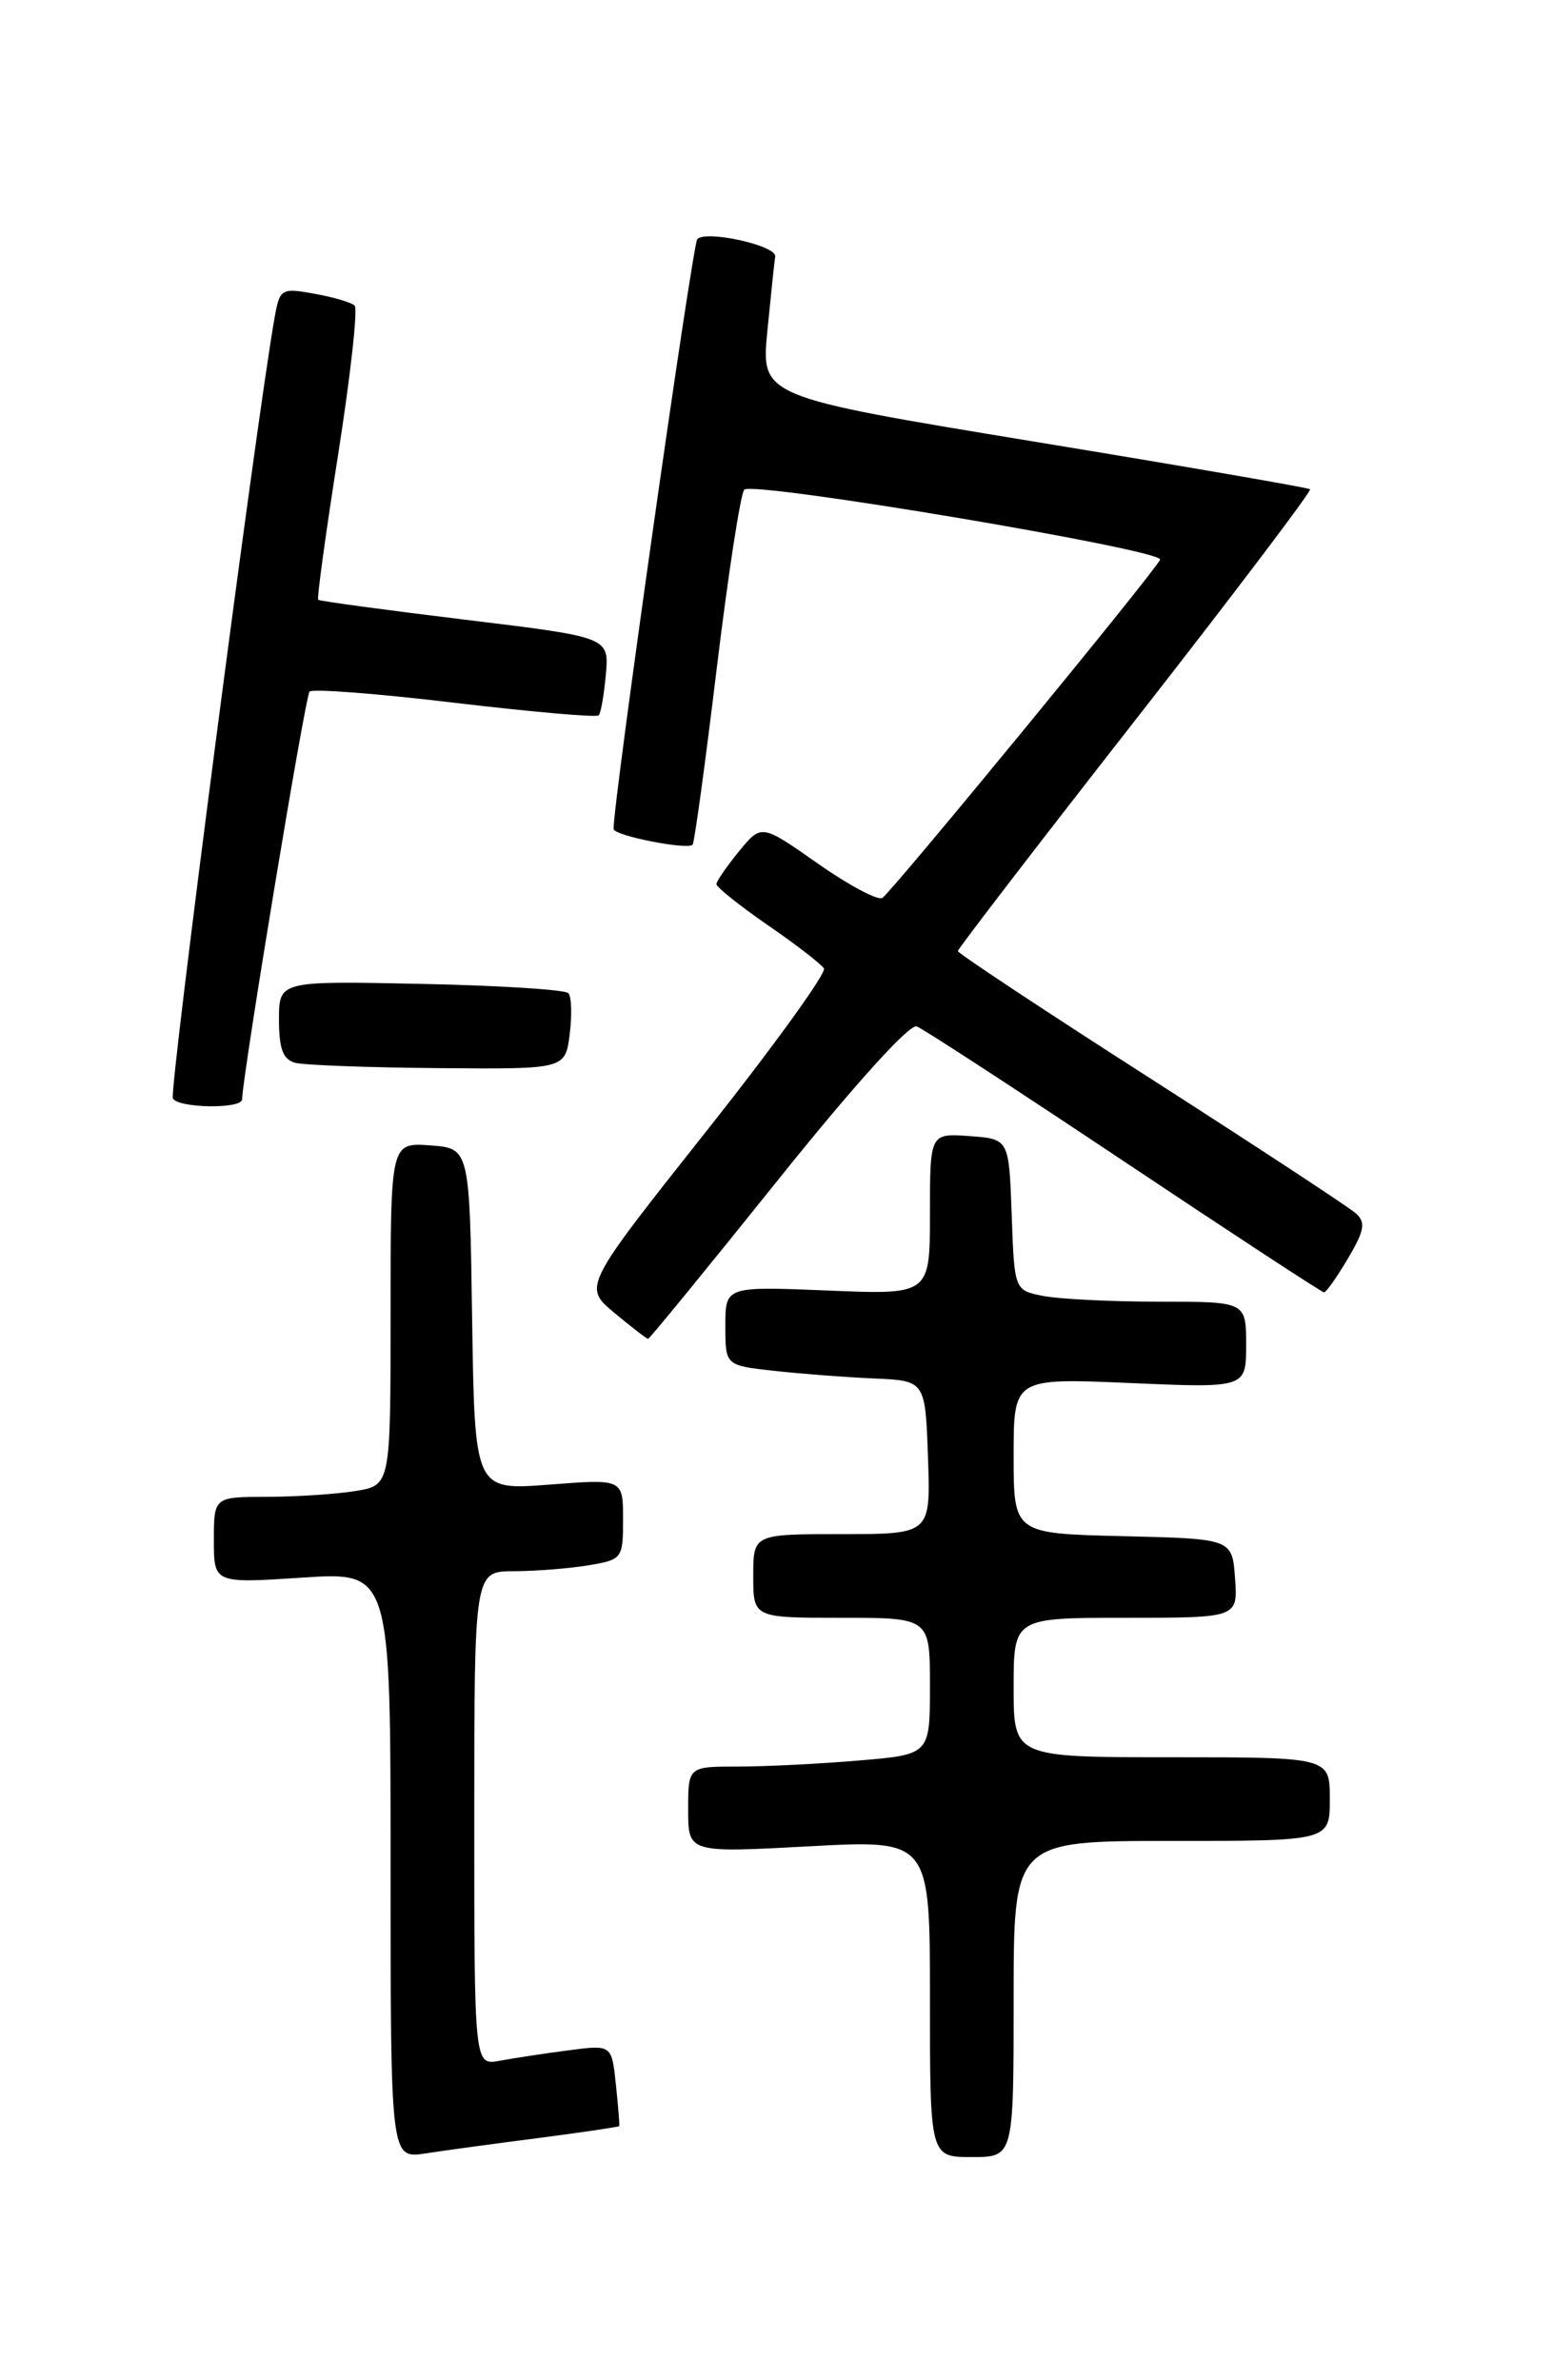 <?xml version="1.0" encoding="UTF-8" standalone="no"?>
<!DOCTYPE svg PUBLIC "-//W3C//DTD SVG 1.1//EN" "http://www.w3.org/Graphics/SVG/1.1/DTD/svg11.dtd" >
<svg xmlns="http://www.w3.org/2000/svg" xmlns:xlink="http://www.w3.org/1999/xlink" version="1.1" viewBox="0 0 167 256">
 <g >
 <path fill="currentColor"
d=" M 58.00 229.94 C 62.67 229.33 66.54 228.76 66.59 228.67 C 66.64 228.58 66.48 226.57 66.23 224.21 C 65.78 219.91 65.78 219.91 61.14 220.52 C 58.59 220.85 55.26 221.36 53.75 221.64 C 51.00 222.16 51.00 222.16 51.00 195.58 C 51.00 169.00 51.00 169.00 55.25 168.99 C 57.59 168.98 61.19 168.70 63.25 168.36 C 66.91 167.75 67.00 167.64 67.00 163.40 C 67.00 159.06 67.00 159.06 59.02 159.68 C 51.05 160.29 51.05 160.29 50.77 141.90 C 50.50 123.50 50.50 123.50 46.25 123.19 C 42.00 122.89 42.00 122.89 42.00 141.31 C 42.00 159.74 42.00 159.74 38.25 160.36 C 36.19 160.70 31.91 160.98 28.75 160.99 C 23.00 161.00 23.00 161.00 23.00 165.65 C 23.00 170.30 23.00 170.30 32.50 169.68 C 42.00 169.05 42.00 169.05 42.00 200.61 C 42.00 232.18 42.00 232.18 45.75 231.61 C 47.81 231.29 53.32 230.54 58.00 229.94 Z  M 109.00 215.00 C 109.00 198.00 109.00 198.00 126.00 198.00 C 143.00 198.00 143.00 198.00 143.00 193.50 C 143.00 189.00 143.00 189.00 126.00 189.00 C 109.00 189.00 109.00 189.00 109.00 181.50 C 109.00 174.00 109.00 174.00 121.06 174.00 C 133.11 174.00 133.11 174.00 132.81 169.75 C 132.50 165.50 132.50 165.50 120.75 165.22 C 109.00 164.94 109.00 164.94 109.00 156.57 C 109.00 148.21 109.00 148.21 121.50 148.75 C 134.00 149.29 134.00 149.29 134.00 144.65 C 134.00 140.00 134.00 140.00 124.62 140.00 C 119.47 140.00 113.86 139.72 112.16 139.38 C 109.08 138.77 109.08 138.77 108.79 130.63 C 108.50 122.50 108.50 122.50 104.25 122.19 C 100.00 121.89 100.00 121.89 100.00 130.57 C 100.00 139.26 100.00 139.26 89.00 138.80 C 78.00 138.35 78.00 138.35 78.00 142.60 C 78.00 146.86 78.00 146.86 83.25 147.44 C 86.14 147.76 90.97 148.13 94.00 148.26 C 99.50 148.50 99.50 148.50 99.79 156.75 C 100.08 165.00 100.08 165.00 90.54 165.00 C 81.00 165.00 81.00 165.00 81.00 169.50 C 81.00 174.00 81.00 174.00 90.50 174.00 C 100.00 174.00 100.00 174.00 100.00 181.35 C 100.00 188.71 100.00 188.71 92.35 189.35 C 88.14 189.71 82.29 190.00 79.35 190.00 C 74.00 190.00 74.00 190.00 74.00 194.64 C 74.00 199.28 74.00 199.28 87.00 198.58 C 100.00 197.87 100.00 197.87 100.00 214.93 C 100.00 232.00 100.00 232.00 104.50 232.00 C 109.00 232.00 109.00 232.00 109.00 215.00 Z  M 83.63 126.95 C 91.82 116.72 97.81 110.10 98.58 110.39 C 99.28 110.66 109.33 117.21 120.91 124.94 C 132.49 132.67 142.15 139.00 142.38 139.00 C 142.61 139.00 143.77 137.35 144.96 135.34 C 146.72 132.36 146.88 131.47 145.81 130.51 C 145.09 129.86 135.16 123.34 123.75 116.02 C 112.34 108.71 103.00 102.53 103.00 102.29 C 103.00 102.06 111.61 90.85 122.13 77.39 C 132.65 63.93 141.08 52.78 140.88 52.62 C 140.67 52.45 127.30 50.14 111.17 47.49 C 81.83 42.66 81.83 42.66 82.52 35.58 C 82.90 31.69 83.28 28.09 83.36 27.59 C 83.54 26.41 75.86 24.71 74.98 25.73 C 74.45 26.34 65.89 86.65 65.98 89.16 C 66.00 89.87 73.90 91.44 74.48 90.85 C 74.67 90.66 75.83 82.17 77.06 72.00 C 78.29 61.83 79.63 53.13 80.03 52.67 C 80.88 51.70 125.13 59.14 124.75 60.19 C 124.37 61.26 95.88 95.95 94.88 96.58 C 94.39 96.88 91.27 95.21 87.93 92.87 C 81.88 88.62 81.88 88.62 79.47 91.56 C 78.15 93.18 77.06 94.76 77.04 95.08 C 77.02 95.40 79.49 97.38 82.53 99.48 C 85.57 101.57 88.30 103.68 88.60 104.16 C 88.89 104.64 83.19 112.54 75.92 121.71 C 62.71 138.39 62.71 138.39 66.06 141.20 C 67.91 142.74 69.55 144.00 69.69 144.00 C 69.84 144.00 76.11 136.33 83.63 126.95 Z  M 26.03 118.25 C 26.16 115.17 32.83 74.83 33.29 74.38 C 33.61 74.06 40.64 74.60 48.91 75.59 C 57.18 76.57 64.14 77.18 64.38 76.94 C 64.61 76.70 64.96 74.71 65.15 72.52 C 65.50 68.53 65.50 68.53 50.00 66.65 C 41.47 65.61 34.37 64.65 34.22 64.51 C 34.06 64.38 35.03 57.35 36.36 48.89 C 37.69 40.42 38.49 33.22 38.14 32.87 C 37.79 32.53 35.84 31.95 33.80 31.59 C 30.23 30.95 30.08 31.04 29.52 34.21 C 27.57 45.20 18.16 117.45 18.59 118.15 C 19.24 119.20 25.99 119.29 26.03 118.25 Z  M 61.26 111.25 C 61.52 109.19 61.46 107.19 61.12 106.82 C 60.78 106.44 53.64 105.99 45.25 105.82 C 30.00 105.50 30.00 105.50 30.00 109.68 C 30.00 112.81 30.44 113.97 31.75 114.31 C 32.71 114.56 39.64 114.82 47.14 114.88 C 60.78 115.00 60.78 115.00 61.26 111.25 Z "/>
</g>
</svg>
